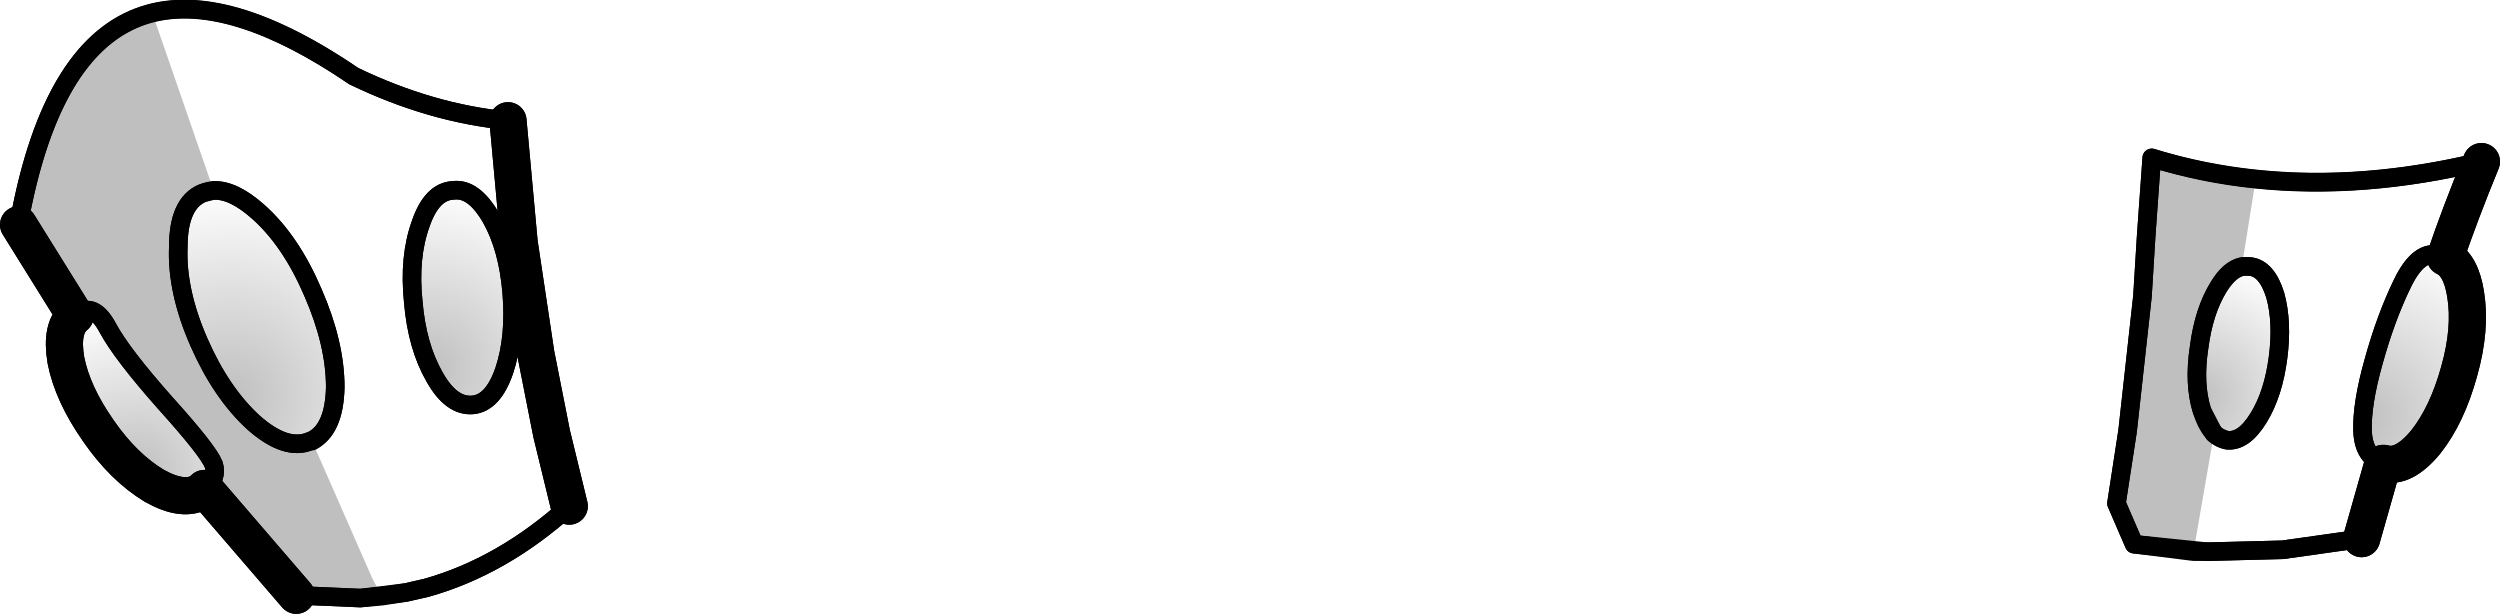<?xml version="1.0" encoding="UTF-8" standalone="no"?>
<svg xmlns:xlink="http://www.w3.org/1999/xlink" height="33.05px" width="134.6px" xmlns="http://www.w3.org/2000/svg">
  <g transform="matrix(1.0, 0.0, 0.0, 1.0, -130.75, -244.75)">
    <path d="M147.45 268.5 Q146.15 269.05 144.4 267.5 142.65 265.9 141.45 263.15 140.25 260.4 140.35 258.05 140.35 255.7 141.65 255.15 142.9 254.6 144.65 256.15 146.4 257.7 147.6 260.5 148.8 263.25 148.8 265.6 148.75 267.95 147.45 268.5" fill="url(#gradient0)" fill-rule="evenodd" stroke="none"/>
    <path d="M134.8 261.75 L134.9 261.65 Q135.8 261.0 136.55 262.4 137.3 263.8 139.65 266.45 141.95 269.0 142.25 269.75 142.5 270.5 141.75 271.05 L141.6 271.2 Q140.65 271.8 139.05 270.9 137.4 269.9 136.05 267.95 134.65 265.95 134.3 264.15 134.0 262.4 134.8 261.75" fill="url(#gradient1)" fill-rule="evenodd" stroke="none"/>
    <path d="M157.2 256.5 Q158.1 258.1 158.3 260.5 158.5 262.9 157.9 264.7 157.3 266.45 156.2 266.55 155.05 266.65 154.15 265.05 153.2 263.4 153.0 261.0 152.75 258.6 153.4 256.8 154.0 255.05 155.15 255.0 156.25 254.85 157.2 256.5" fill="url(#gradient2)" fill-rule="evenodd" stroke="none"/>
    <path d="M250.65 268.45 Q249.75 268.3 249.3 266.85 248.85 265.4 249.15 263.45 249.4 261.5 250.2 260.2 251.0 258.95 251.9 259.1 252.8 259.2 253.25 260.65 253.65 262.1 253.4 264.0 253.15 265.95 252.35 267.25 251.55 268.55 250.65 268.45" fill="url(#gradient3)" fill-rule="evenodd" stroke="none"/>
    <path d="M259.05 269.7 Q258.0 269.35 257.95 267.95 257.9 266.5 258.55 264.2 259.2 261.85 260.1 260.0 261.0 258.15 262.1 258.5 L262.4 258.6 Q263.25 259.0 263.5 260.6 263.8 262.45 263.15 264.75 262.5 267.1 261.35 268.55 260.15 270.0 259.1 269.7 L259.05 269.7" fill="url(#gradient4)" fill-rule="evenodd" stroke="none"/>
    <path d="M161.4 272.0 L160.45 268.1 159.6 263.8 158.7 257.8 158.1 251.25 M131.75 256.85 L134.8 261.75 Q134.0 262.4 134.3 264.15 134.65 265.95 136.05 267.95 137.4 269.9 139.05 270.9 140.65 271.8 141.6 271.2 L141.75 271.05 146.7 276.8 M262.4 258.6 Q263.2 256.25 264.35 253.45 M257.9 273.75 L259.05 269.7 259.1 269.7 Q260.15 270.0 261.35 268.55 262.5 267.1 263.15 264.75 263.8 262.45 263.5 260.6 263.25 259.0 262.4 258.6" fill="none" stroke="#000000" stroke-linecap="round" stroke-linejoin="round" stroke-width="2.0"/>
    <path d="M158.1 251.25 Q153.95 250.85 149.8 248.85 135.0 238.75 131.75 256.85 M146.7 276.8 L150.15 276.95 152.6 276.65 153.7 276.4 Q157.8 275.25 161.4 272.0 M264.35 253.45 Q254.8 255.75 246.6 253.25 L246.3 257.45 246.1 260.7 245.3 267.95 244.7 271.85 245.65 274.05 249.55 274.45 249.75 274.45 253.65 274.35 257.9 273.75" fill="none" stroke="#000000" stroke-linecap="round" stroke-linejoin="round" stroke-width="1.0"/>
    <path d="M134.8 261.75 L134.9 261.65 Q135.8 261.0 136.55 262.4 137.3 263.8 139.65 266.45 141.95 269.0 142.25 269.75 142.5 270.5 141.75 271.05 M157.2 256.5 Q158.1 258.1 158.3 260.5 158.5 262.9 157.9 264.7 157.3 266.45 156.2 266.55 155.05 266.65 154.15 265.05 153.2 263.4 153.0 261.0 152.75 258.6 153.4 256.8 154.0 255.05 155.15 255.0 156.25 254.85 157.2 256.5 M147.45 268.5 Q146.15 269.05 144.4 267.5 142.65 265.9 141.45 263.15 140.25 260.4 140.35 258.05 140.35 255.7 141.65 255.15 142.9 254.6 144.65 256.15 146.4 257.7 147.6 260.5 148.8 263.25 148.8 265.6 148.75 267.95 147.45 268.5 M259.05 269.7 Q258.0 269.35 257.95 267.95 257.9 266.5 258.55 264.2 259.2 261.85 260.1 260.0 261.0 258.15 262.1 258.5 L262.4 258.6 M250.65 268.45 Q249.75 268.3 249.3 266.85 248.85 265.4 249.15 263.45 249.4 261.5 250.2 260.2 251.0 258.95 251.9 259.1 252.8 259.2 253.25 260.65 253.65 262.1 253.4 264.0 253.15 265.95 252.35 267.25 251.55 268.55 250.65 268.45 Z" fill="none" stroke="#000000" stroke-linecap="round" stroke-linejoin="round" stroke-width="1.0"/>
    <path d="M138.95 245.45 L142.25 255.0 141.65 255.15 Q140.35 255.7 140.35 258.05 140.25 260.4 141.45 263.15 142.65 265.9 144.4 267.5 146.15 269.05 147.45 268.5 L147.55 268.5 150.8 275.9 151.3 276.85 150.15 276.95 146.7 276.8 141.75 271.05 Q142.5 270.5 142.25 269.75 141.95 269.0 139.65 266.45 137.3 263.8 136.55 262.4 135.8 261.0 134.9 261.65 L134.8 261.75 131.75 256.85 Q133.55 246.8 138.95 245.45 M252.2 254.4 L251.45 259.1 Q250.75 259.25 250.2 260.2 249.4 261.5 249.15 263.45 248.85 265.4 249.3 266.85 L249.95 268.1 248.85 274.45 245.65 274.05 244.7 271.85 245.3 267.95 246.1 260.7 246.3 257.45 246.6 253.25 Q249.3 254.1 252.2 254.4" fill="#000000" fill-opacity="0.251" fill-rule="evenodd" stroke="none"/>
    <path d="M161.4 272.0 L160.45 268.1 159.6 263.8 158.7 257.8 158.1 251.25 M141.75 271.05 L146.7 276.8 M134.8 261.75 Q134.0 262.4 134.3 264.15 134.65 265.95 136.05 267.95 137.4 269.9 139.05 270.9 140.65 271.8 141.6 271.2 L141.75 271.05 M131.75 256.85 L134.8 261.75 M262.4 258.6 Q263.2 256.25 264.35 253.45 M257.9 273.75 L259.05 269.7 259.1 269.7 Q260.15 270.0 261.35 268.55 262.5 267.1 263.15 264.75 263.8 262.45 263.5 260.6 263.25 259.0 262.4 258.6" fill="none" stroke="#000000" stroke-linecap="round" stroke-linejoin="round" stroke-width="2.0"/>
    <path d="M158.1 251.25 Q153.95 250.85 149.8 248.85 143.25 244.4 138.95 245.45 133.55 246.8 131.75 256.85 M142.25 255.0 Q143.3 254.95 144.65 256.15 146.4 257.7 147.6 260.5 148.8 263.25 148.8 265.6 148.75 267.85 147.55 268.5 L147.45 268.5 Q146.15 269.05 144.4 267.5 142.65 265.9 141.45 263.15 140.25 260.4 140.35 258.05 140.35 255.7 141.65 255.15 L142.25 255.0 M151.3 276.85 L152.6 276.65 153.7 276.4 Q157.8 275.25 161.4 272.0 M155.15 255.0 Q156.25 254.85 157.2 256.5 158.1 258.1 158.3 260.5 158.5 262.9 157.9 264.7 157.3 266.45 156.2 266.55 155.05 266.65 154.15 265.05 153.2 263.4 153.0 261.0 152.75 258.6 153.4 256.8 154.0 255.05 155.15 255.0 M134.8 261.75 L134.9 261.65 Q135.8 261.0 136.55 262.4 137.3 263.8 139.65 266.45 141.95 269.0 142.25 269.75 142.5 270.5 141.75 271.05 M146.7 276.8 L150.15 276.95 151.3 276.85 M259.05 269.7 Q258.0 269.35 257.95 267.95 257.9 266.5 258.55 264.2 259.2 261.85 260.1 260.0 261.0 258.15 262.1 258.5 L262.4 258.6 M264.35 253.45 Q257.95 255.0 252.2 254.4 249.3 254.1 246.6 253.25 L246.3 257.45 246.1 260.7 245.3 267.95 244.7 271.85 245.65 274.05 248.85 274.45 249.55 274.45 249.75 274.45 253.65 274.35 257.9 273.75 M251.45 259.1 L251.9 259.1 Q252.8 259.2 253.25 260.65 253.65 262.1 253.4 264.0 253.15 265.95 252.35 267.25 251.55 268.55 250.65 268.45 250.25 268.35 249.95 268.1 L249.3 266.85 Q248.85 265.4 249.15 263.45 249.4 261.5 250.2 260.2 250.75 259.25 251.45 259.1 Z" fill="none" stroke="#000000" stroke-linecap="round" stroke-linejoin="round" stroke-width="1.0"/>
  </g>
  <defs>
    <radialGradient cx="0" cy="0" gradientTransform="matrix(0.014, 0.0, 0.0, 0.014, 143.2, 266.15)" gradientUnits="userSpaceOnUse" id="gradient0" r="819.2" spreadMethod="pad">
      <stop offset="0.0" stop-color="#000000" stop-opacity="0.251"/>
      <stop offset="1.0" stop-color="#000000" stop-opacity="0.0"/>
    </radialGradient>
    <radialGradient cx="0" cy="0" gradientTransform="matrix(0.011, 0.0, 0.0, 0.011, 138.15, 270.25)" gradientUnits="userSpaceOnUse" id="gradient1" r="819.2" spreadMethod="pad">
      <stop offset="0.0" stop-color="#000000" stop-opacity="0.251"/>
      <stop offset="1.0" stop-color="#000000" stop-opacity="0.0"/>
    </radialGradient>
    <radialGradient cx="0" cy="0" gradientTransform="matrix(0.012, 0.0, 0.0, 0.012, 153.85, 264.55)" gradientUnits="userSpaceOnUse" id="gradient2" r="819.2" spreadMethod="pad">
      <stop offset="0.0" stop-color="#000000" stop-opacity="0.251"/>
      <stop offset="1.0" stop-color="#000000" stop-opacity="0.0"/>
    </radialGradient>
    <radialGradient cx="0" cy="0" gradientTransform="matrix(0.009, 0.0, 0.0, 0.009, 249.15, 266.1)" gradientUnits="userSpaceOnUse" id="gradient3" r="819.2" spreadMethod="pad">
      <stop offset="0.0" stop-color="#000000" stop-opacity="0.251"/>
      <stop offset="1.0" stop-color="#000000" stop-opacity="0.0"/>
    </radialGradient>
    <radialGradient cx="0" cy="0" gradientTransform="matrix(0.012, 0.0, 0.0, 0.012, 258.0, 267.2)" gradientUnits="userSpaceOnUse" id="gradient4" r="819.2" spreadMethod="pad">
      <stop offset="0.0" stop-color="#000000" stop-opacity="0.251"/>
      <stop offset="1.0" stop-color="#000000" stop-opacity="0.0"/>
    </radialGradient>
  </defs>
</svg>
